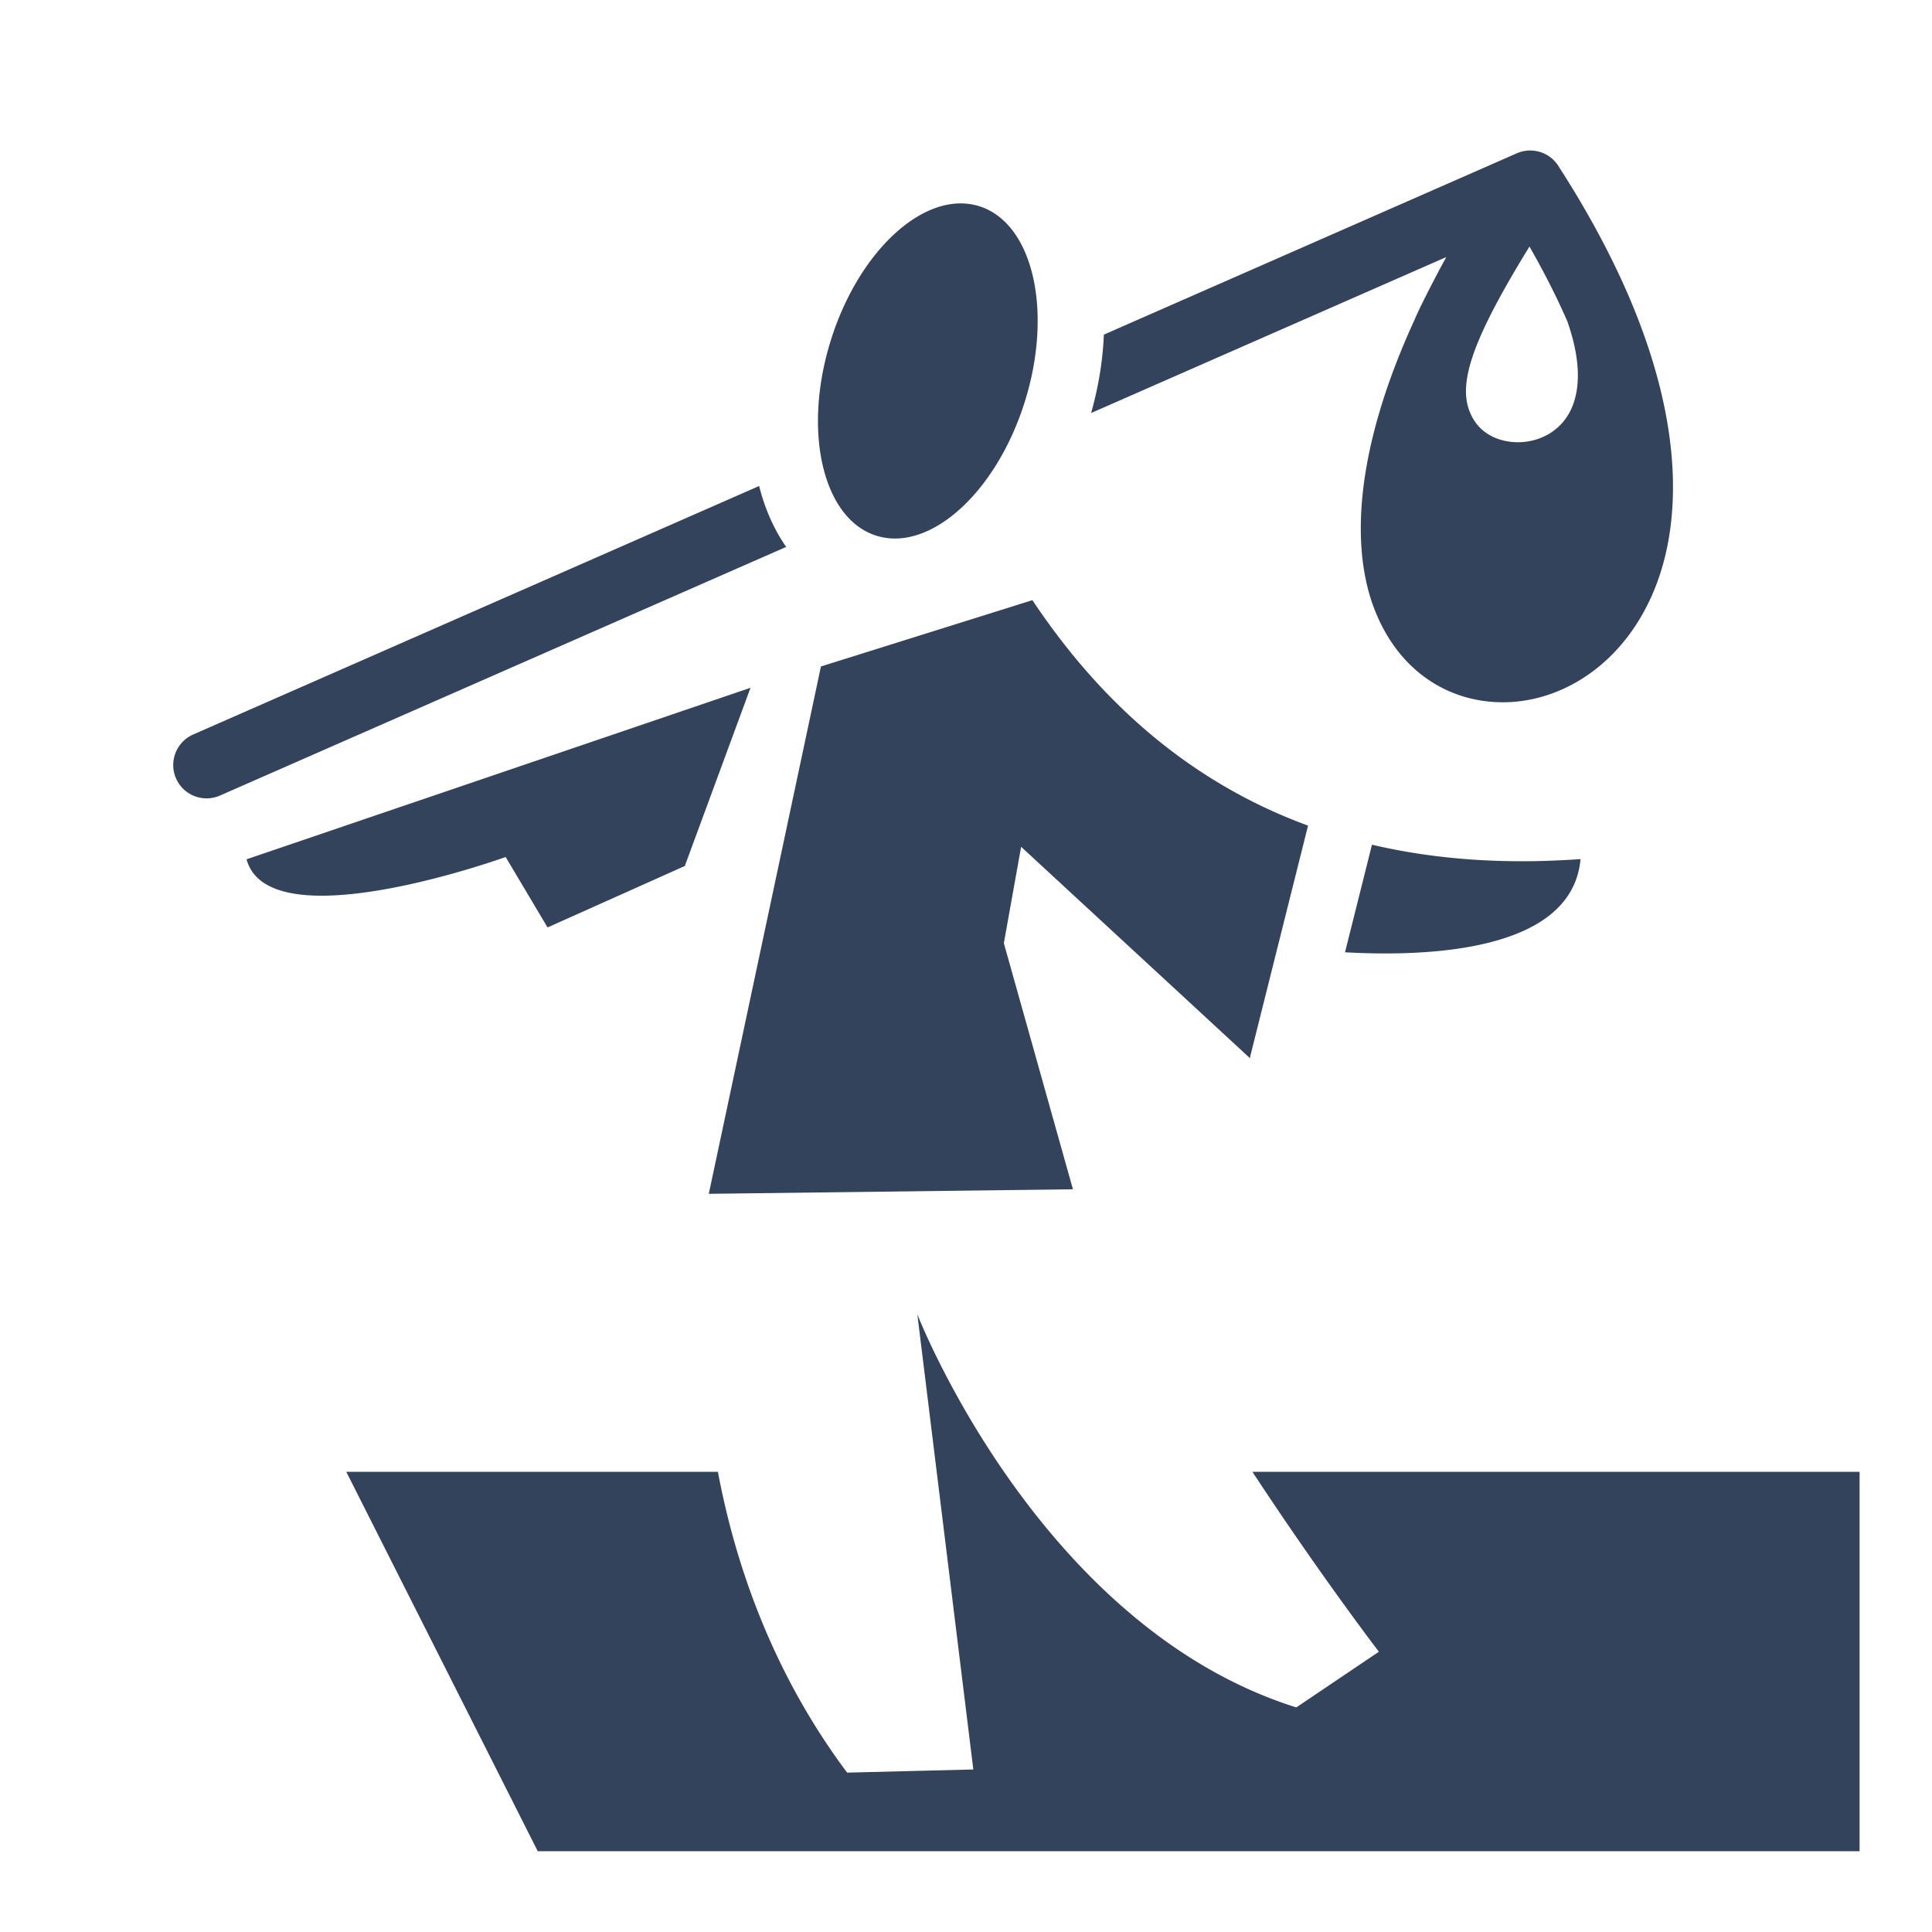 <svg xmlns="http://www.w3.org/2000/svg" viewBox="0 0 512 512" style="height: 512px; width: 512px;"><g class="" transform="translate(0,0)" style=""><path d="M331.903 390.047h160.905V490.59H142.51L91.77 390.047h98.483c6.271 33.322 19.28 59.742 34.251 79.718l33.436-.837-14.837-120.625s32.072 82.707 100.429 104.178l21.888-14.752s-15.397-20.083-33.516-47.682zm-.648-109.617a9.04 9.04 0 0 1 .179-.92l15.212-60.713c-29.58-10.838-53.836-30.922-73.049-59.747l-56.038 17.571-29.72 139.753 96.5-1.204-18.307-65.215 4.578-25.546zm32.331-56.574-7.143 28.511c22.545 1.257 60.24-.335 62.413-24.703-19.99 1.449-38.399.154-55.27-3.808zm-164.695-41.583-133.553 45.45c5.984 22.053 68.665-.608 68.665-.608l11.108 18.669 36.37-16.285zm2.287-53.477L51.19 194.656c-4.462 1.961-6.495 7.175-4.536 11.638 1.96 4.462 7.175 6.495 11.638 4.536l150.052-65.89c-1.97-2.826-3.671-6.011-5.06-9.536a53.96 53.96 0 0 1-2.106-6.608zm91.357-40.115c-.277 6.653-1.364 13.67-3.385 20.777l94.137-41.337c-2.434 4.412-6.759 12.7-8.42 16.632-16.34 35.613-16.78 61.244-10.473 77.087 6.952 17.468 21.572 25.184 36.38 24.183 14.045-.95 28.716-10.072 36.729-27.628 7.87-17.24 9.327-43.639-5.226-78.378l-.074-.218-.015.005c-4.672-11.113-10.984-23.085-19.247-35.882-2.385-3.694-7.07-5.014-10.97-3.295l-.079.034zm-33.064-34.042c14.209 4.421 19.654 27.58 12.154 51.682-7.501 24.102-25.125 40.08-39.332 35.659-14.209-4.422-19.654-27.579-12.154-51.68 7.501-24.103 25.125-40.082 39.332-35.66zm156.024 30.892c3.133 9.128 3.377 16.36 1.346 21.786-2.466 6.586-8.468 9.798-14.337 9.878-4.648.064-9.33-1.778-11.87-5.84-4.853-7.762-2.044-18.829 14.689-46.012 4.051 7.068 7.43 13.795 10.199 20.18z" fill="#34435c" fill-opacity="1"></path></g></svg>